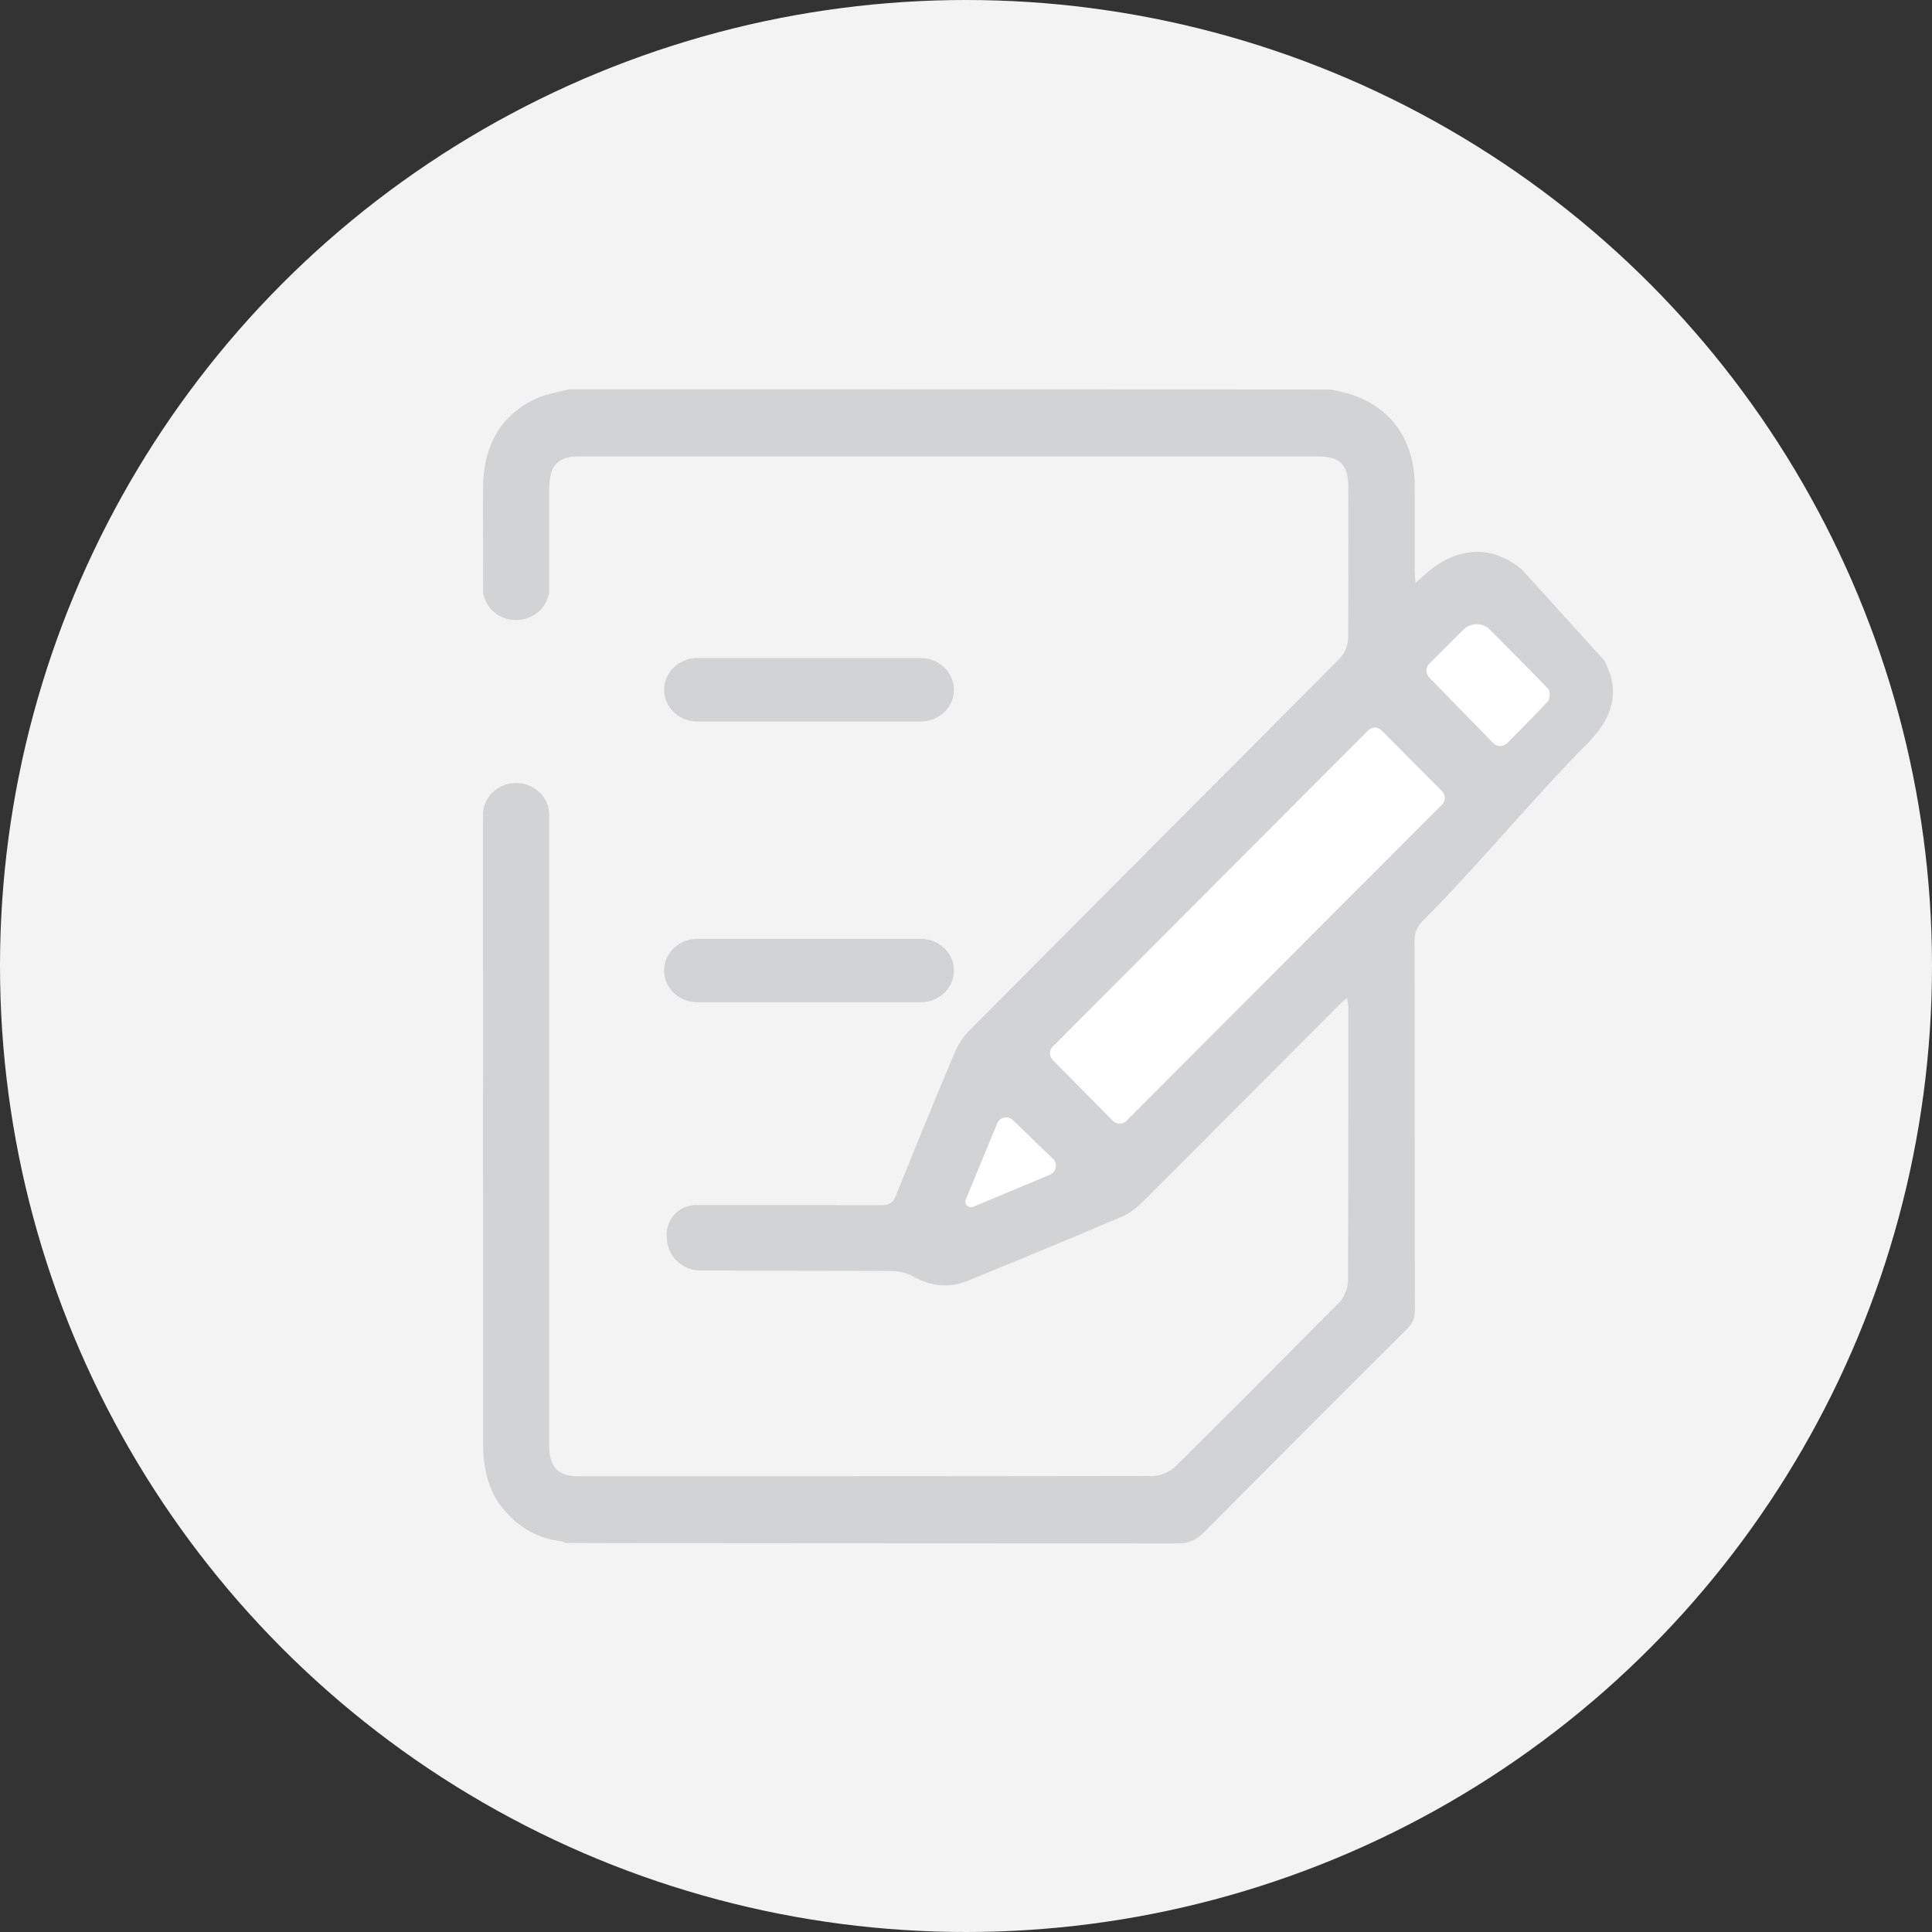 <svg xmlns="http://www.w3.org/2000/svg" width="80" height="80" viewBox="0 0 80 80">
    <rect x="0" y="0" width="80" height="80" fill="#333333" stroke="none"/>
    <g fill="none" fill-rule="evenodd">
        <circle cx="40" cy="40" r="40" fill="#F3F3F3"/>
        <path fill="#D2D3D5" d="M20.002 33.807a1.277 1.277 0 0 1 0-.14v-.042h.003c.06-.672.648-1.2 1.366-1.2.717 0 1.306.528 1.365 1.2h.002v-9h-.024c-.127.6-.68 1.05-1.343 1.05-.663 0-1.217-.45-1.344-1.05h-.024v-.175a1.276 1.276 0 0 1 0-.174c0-1.322-.002-2.644-.003-3.965-.002-1.673.575-3.01 2.132-3.774.405-.2.87-.275 1.417-.416 21.021.002 31.541.006 31.56.01.225.05.451.094.673.156 1.744.488 2.78 1.878 2.796 3.77.011 1.198.001 2.395.004 3.592 0 .14.016.28.03.486.132-.115.192-.164.248-.217 1.353-1.281 2.831-1.425 4.155-.34l3.418 3.775c.606 1.15.476 2.251-.714 3.446-2.066 2.073-4.696 5.231-6.772 7.296-.26.26-.375.516-.375.89.013 5.085.005 10.17.016 15.254.001.34-.102.57-.34.808-2.818 2.806-5.624 5.622-8.43 8.439-.27.271-.636.424-1.018.424-16.884-.005-25.341-.012-25.37-.023-.08-.03-.159-.062-.24-.073-.936-.12-1.69-.563-2.302-1.272-.714-.828-.886-1.819-.886-2.868.001-6.933-.001-13.866-.001-20.8v-5.067zm2.737-.15a1.276 1.276 0 0 1 0 .161v11.347c0 4.884-.002 9.769.001 14.653 0 .937.357 1.311 1.234 1.311 7.922 0 15.844 0 23.766-.013.298-.001.715-.174.927-.383 2.274-2.258 4.536-4.526 6.79-6.804.197-.2.359-.592.36-.872.015-3.787.013-7.574.013-11.36 0-.111-.03-.22-.051-.37-.101.078-.155.111-.198.154-2.742 2.751-5.48 5.506-8.23 8.249-.258.257-.56.506-.89.647a445.942 445.942 0 0 1-6.394 2.659c-.744.303-1.475.238-2.193-.151a2.023 2.023 0 0 0-.908-.256c-2.188-.015-4.376-.014-6.564-.014-.014 0-.026-.006-.04-.007H28.98c-.715 0-1.33-.587-1.368-1.303l-.006-.105a1.226 1.226 0 0 1 1.232-1.303h5.722c.025 0 .047.006.071.007l1.828.001c.313.001.508-.068.637-.392a405.918 405.918 0 0 1 2.429-5.91c.15-.358.369-.683.641-.959 5.092-5.121 10.194-10.23 15.284-15.353.235-.238.37-.558.372-.893.016-2.072.011-4.144.007-6.216-.003-.957-.336-1.281-1.298-1.281H24.08c-.124 0-.25-.007-.372.007-.481.054-.818.291-.913.786a3.679 3.679 0 0 0-.055.693 30907.136 30907.136 0 0 0-.001 13.27zM39.5 28.563c0 .722-.617 1.312-1.372 1.312h-9.256c-.755 0-1.372-.59-1.372-1.312 0-.723.617-1.313 1.372-1.313h9.256c.755 0 1.372.59 1.372 1.313zm0 11.625c0 .722-.617 1.312-1.372 1.312h-9.256c-.755 0-1.372-.59-1.372-1.312 0-.722.617-1.313 1.372-1.313h9.256c.755 0 1.372.59 1.372 1.313z"/>
        <path fill="#FFF" fill-rule="nonzero" d="M64.096 29.036c-.546.591-1.116 1.161-1.684 1.734a.409.409 0 0 1-.581-.002l-2.646-2.71a.412.412 0 0 1 .001-.578l1.41-1.406a.772.772 0 0 1 1.096.001c.812.815 1.628 1.627 2.422 2.46.084.087.072.404-.018.5zm-4.386 4.282L46.644 46.409a.4.4 0 0 1-.568-.002l-2.483-2.516a.395.395 0 0 1 .001-.557c4.339-4.347 8.71-8.728 13.061-13.09a.388.388 0 0 1 .551-.001l2.505 2.516a.395.395 0 0 1-.001.559zM41.94 46.38l1.66 1.602a.403.403 0 0 1-.125.662L40.3 49.97a.235.235 0 0 1-.307-.306l1.297-3.146a.401.401 0 0 1 .65-.136z"/>
    </g>
</svg>
